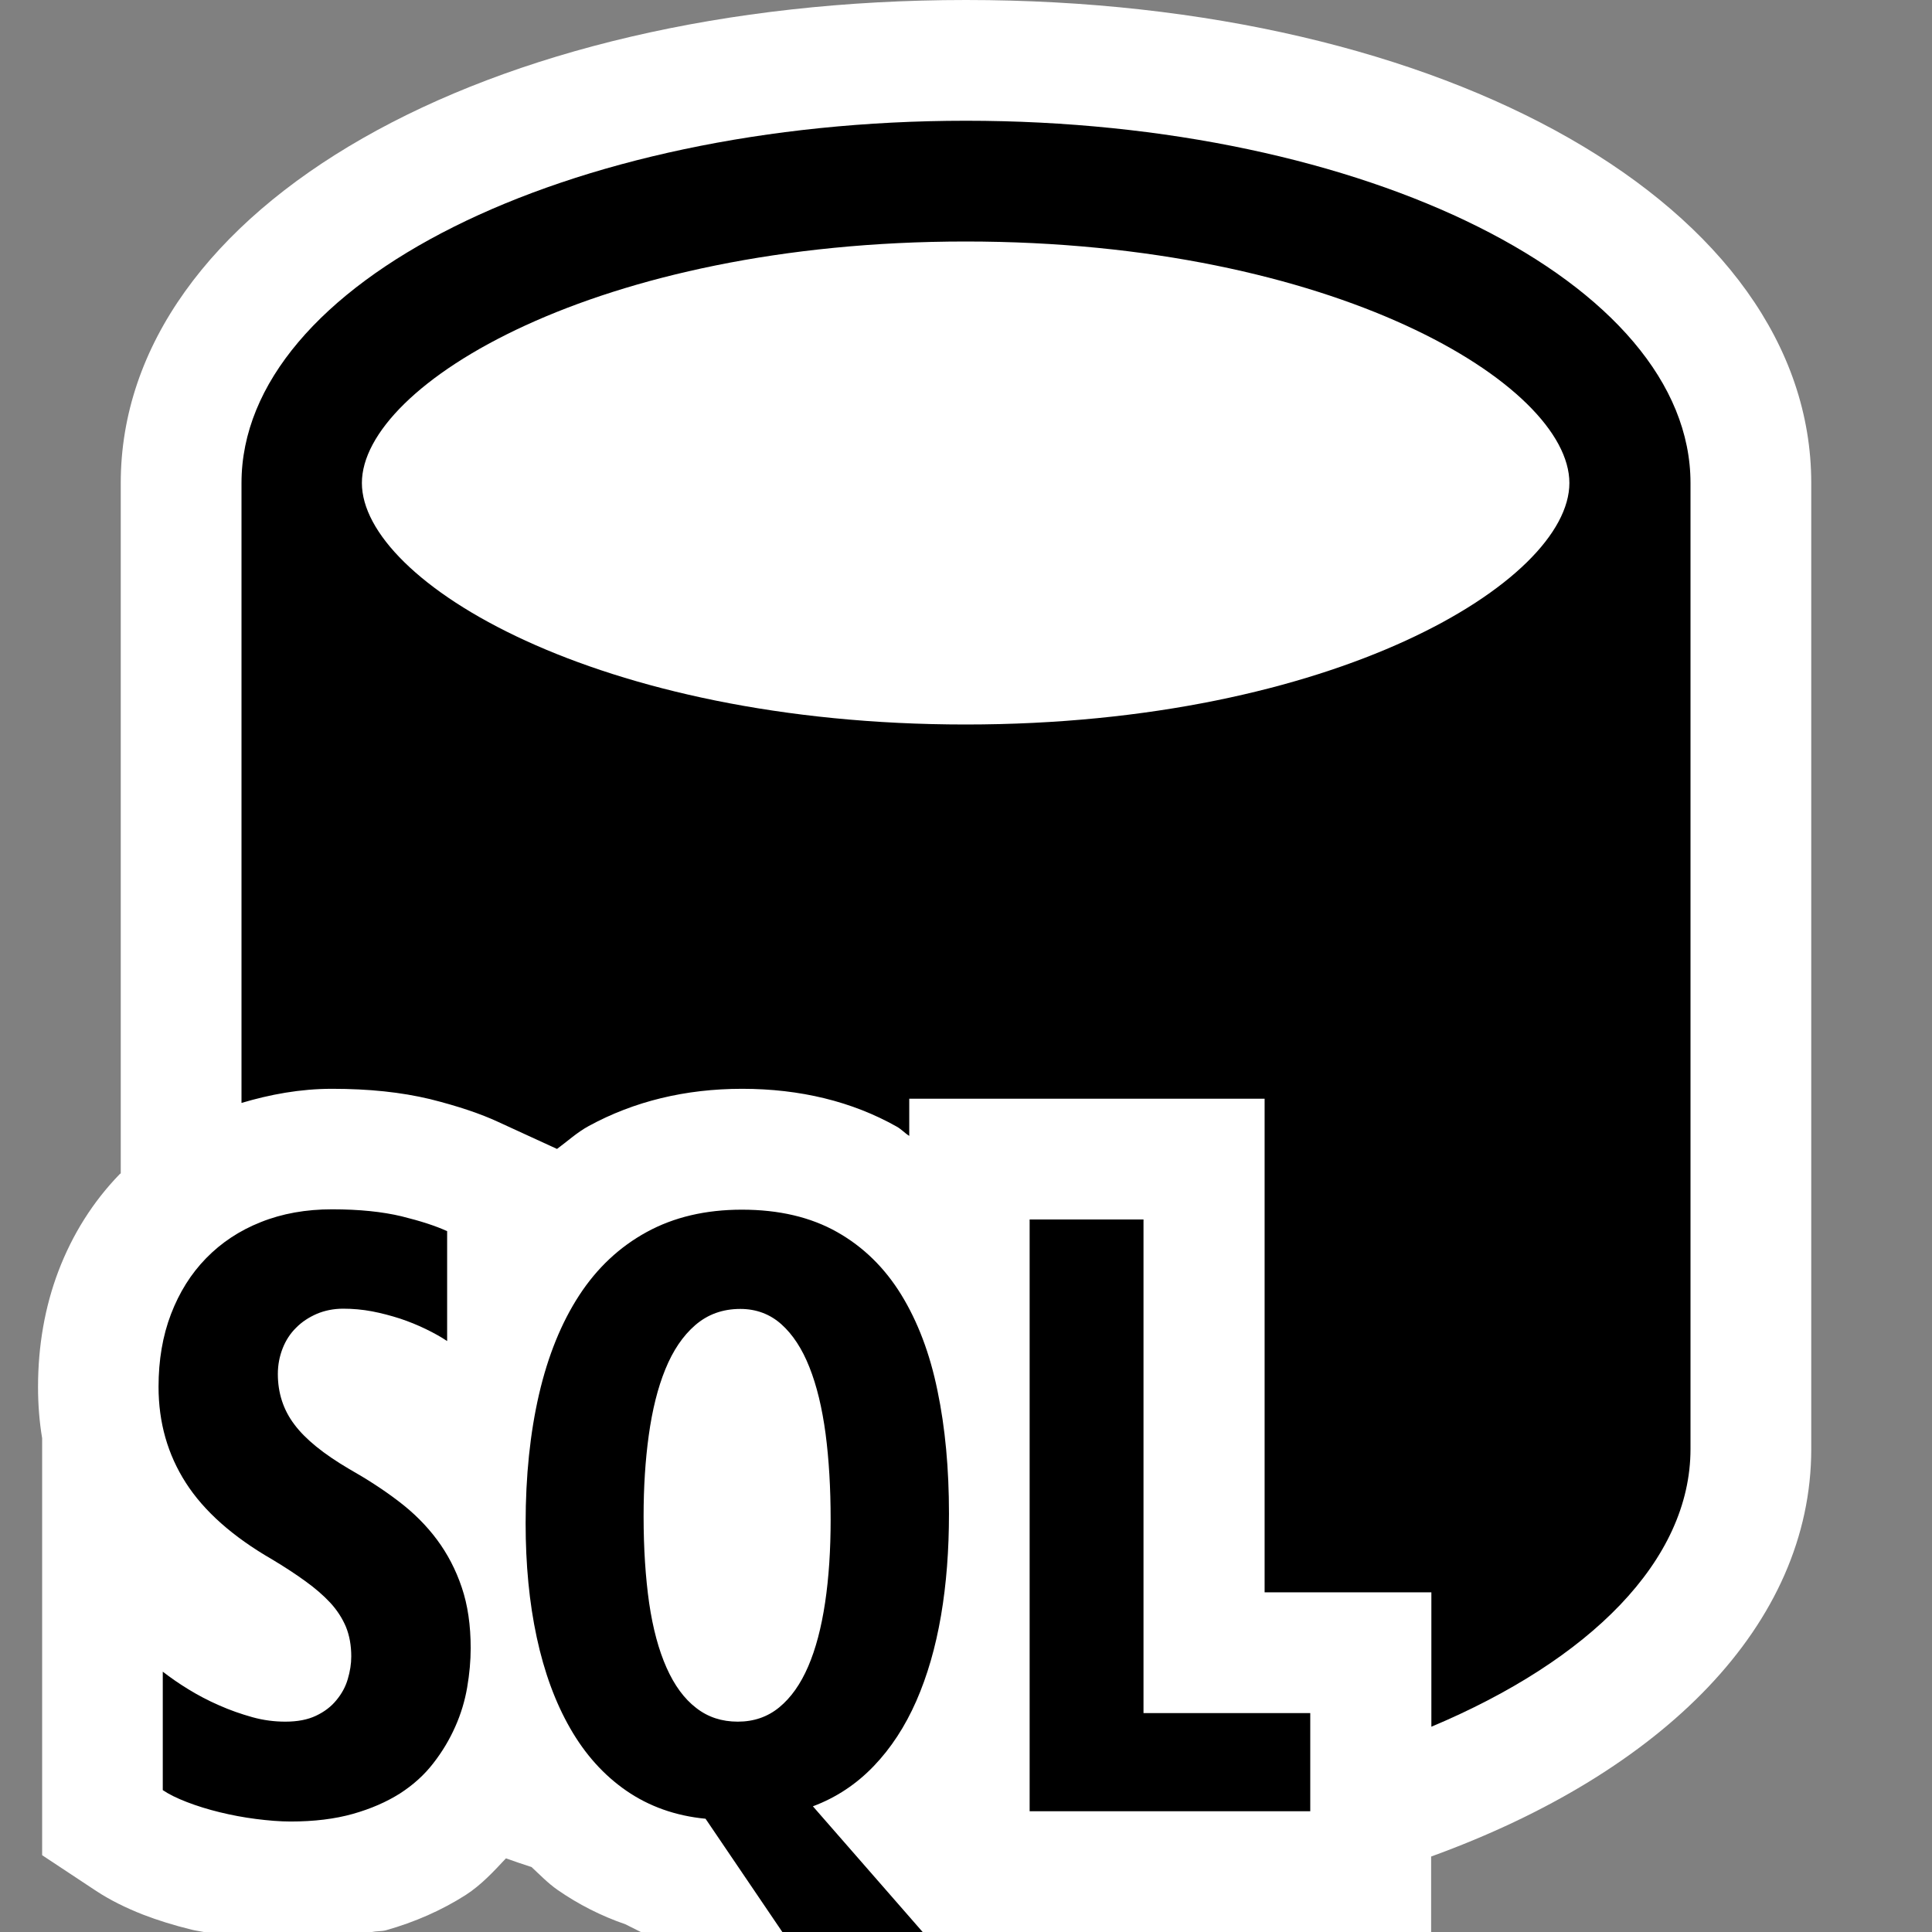 <?xml version="1.0" encoding="iso-8859-1"?>
<!-- Generator: Adobe Illustrator 21.0.0, SVG Export Plug-In . SVG Version: 6.00 Build 0)  -->
<svg version="1.1" xmlns="http://www.w3.org/2000/svg" xmlns:xlink="http://www.w3.org/1999/xlink" x="0px" y="0px"
	 viewBox="0 0 16 16" style="enable-background:new 0 0 16 16;" xml:space="preserve">
<rect x="0" y="0" width="16" height="16" fill="#808080" stroke="none"/>
<style type="text/css">
	.icon_x002D_canvas_x002D_transparent{opacity:0;fill:white;}
	.icon_x002D_vs_x002D_out{fill:white;}
	.icon_x002D_vs_x002D_bg{fill:black;}
	.icon_x002D_vs_x002D_fg{fill:white;}
	.icon_x002D_vs_x002D_blue{fill:black;}
</style>
<g id="canvas">
	<path class="icon_x002D_canvas_x002D_transparent" d="M16,16H0V0h16V16z"/>
</g>
<g id="outline">
	<path class="icon_x002D_vs_x002D_out" d="M15,4v8c0,1.454-1.227,2.678-3.148,3.375V16h-2.85H8.699H5.307l-0.128-0.064
		c-0.2-0.069-0.388-0.164-0.562-0.285c-0.079-0.055-0.145-0.124-0.215-0.189c-0.071-0.023-0.143-0.047-0.212-0.072
		c-0.102,0.109-0.203,0.219-0.334,0.304c-0.2,0.127-0.42,0.224-0.661,0.292C3.16,15.995,3.116,15.992,3.08,16H1.688
		c-0.033-0.007-0.068-0.011-0.1-0.019c-0.151-0.037-0.281-0.078-0.401-0.124c-0.148-0.058-0.276-0.122-0.389-0.196l-0.449-0.297
		v-3.453c-0.023-0.138-0.034-0.279-0.034-0.425c0-0.342,0.057-0.664,0.168-0.957c0.117-0.308,0.288-0.578,0.508-0.805
		C0.994,9.722,0.997,9.72,1,9.717V4c0-2.28,3.01-4,7-4C11.99,0,15,1.72,15,4z"/>
</g>
<g id="iconBg">
	<path class="icon_x002D_vs_x002D_bg" d="M3.898,13.65c0,0.104-0.01,0.213-0.029,0.324c-0.019,0.111-0.052,0.221-0.099,0.326
		c-0.047,0.106-0.107,0.207-0.182,0.303c-0.074,0.096-0.166,0.179-0.276,0.25c-0.111,0.07-0.241,0.127-0.39,0.169
		c-0.149,0.042-0.321,0.063-0.515,0.063c-0.089,0-0.185-0.008-0.287-0.021s-0.203-0.032-0.301-0.056
		c-0.098-0.024-0.188-0.052-0.271-0.084c-0.083-0.032-0.15-0.065-0.2-0.099v-0.981c0.062,0.048,0.132,0.097,0.212,0.146
		s0.165,0.094,0.255,0.133c0.09,0.04,0.182,0.072,0.275,0.098s0.185,0.037,0.273,0.037c0.1,0,0.185-0.016,0.254-0.049
		c0.07-0.033,0.126-0.076,0.169-0.129c0.043-0.052,0.075-0.109,0.094-0.174c0.019-0.064,0.029-0.127,0.029-0.188
		c0-0.092-0.015-0.173-0.044-0.245c-0.03-0.071-0.073-0.138-0.13-0.2c-0.057-0.061-0.126-0.121-0.207-0.179
		c-0.081-0.059-0.172-0.118-0.275-0.18c-0.326-0.188-0.564-0.4-0.714-0.634c-0.15-0.234-0.226-0.498-0.226-0.795
		c0-0.221,0.034-0.422,0.103-0.602s0.165-0.334,0.291-0.463s0.276-0.229,0.453-0.299c0.177-0.071,0.374-0.106,0.59-0.106
		c0.226,0,0.417,0.02,0.576,0.058c0.158,0.039,0.284,0.08,0.377,0.123v0.91c-0.052-0.035-0.112-0.068-0.178-0.1
		s-0.137-0.061-0.212-0.086c-0.075-0.024-0.153-0.045-0.232-0.06s-0.16-0.022-0.239-0.022s-0.153,0.015-0.219,0.043
		c-0.066,0.029-0.123,0.066-0.171,0.115c-0.048,0.047-0.085,0.104-0.111,0.17c-0.026,0.066-0.04,0.137-0.04,0.213
		c0,0.156,0.045,0.297,0.137,0.418c0.091,0.122,0.242,0.244,0.451,0.367c0.15,0.085,0.288,0.174,0.412,0.269
		c0.125,0.095,0.23,0.2,0.318,0.318c0.087,0.117,0.156,0.249,0.205,0.395C3.874,13.293,3.898,13.461,3.898,13.65z M7.859,12.535
		c0,0.301-0.021,0.582-0.066,0.845s-0.113,0.498-0.205,0.708c-0.092,0.209-0.209,0.389-0.352,0.538s-0.311,0.261-0.504,0.333
		L7.641,16H6.479l-0.636-0.938c-0.25-0.024-0.469-0.103-0.656-0.232s-0.342-0.302-0.465-0.517c-0.123-0.214-0.215-0.465-0.277-0.753
		s-0.092-0.604-0.092-0.945c0-0.392,0.037-0.748,0.111-1.068c0.074-0.319,0.185-0.593,0.333-0.82
		c0.148-0.227,0.334-0.401,0.559-0.524c0.225-0.123,0.487-0.185,0.788-0.185c0.308,0,0.57,0.062,0.788,0.185
		c0.218,0.123,0.394,0.296,0.531,0.518c0.137,0.223,0.238,0.488,0.301,0.797C7.828,11.824,7.859,12.164,7.859,12.535z M6.879,12.584
		c0-0.26-0.014-0.497-0.042-0.711c-0.029-0.215-0.073-0.398-0.134-0.551c-0.06-0.152-0.138-0.271-0.232-0.355
		c-0.094-0.084-0.208-0.127-0.34-0.127c-0.146,0-0.27,0.045-0.373,0.134S5.573,11.185,5.51,11.34
		c-0.063,0.154-0.108,0.336-0.137,0.545c-0.029,0.208-0.043,0.432-0.043,0.672c0,0.269,0.016,0.508,0.046,0.719
		c0.031,0.211,0.079,0.389,0.144,0.535c0.065,0.146,0.146,0.257,0.245,0.333c0.098,0.077,0.213,0.114,0.345,0.114
		s0.247-0.039,0.344-0.119c0.097-0.08,0.176-0.192,0.239-0.338c0.063-0.146,0.109-0.322,0.14-0.528
		C6.864,13.066,6.879,12.836,6.879,12.584z M8.527,15v-4.901h0.943v4.088h1.381V15H8.527z"/>
</g>
<g id="iconFg">
	<path class="icon_x002D_vs_x002D_fg" d="M12.997,4c0,0.815-1.948,2-5,2c-3.052,0-5-1.185-5-2s1.948-2,5-2
		C11.049,2,12.997,3.185,12.997,4z"/>
</g>
<g id="colorImportance">
	<path class="icon_x002D_vs_x002D_blue" d="M8,1C4.687,1,2,2.343,2,4v5.134c0.236-0.07,0.484-0.117,0.75-0.117
		c0.306,0,0.571,0.028,0.81,0.085c0.24,0.06,0.425,0.124,0.563,0.188l0.49,0.225c0.087-0.064,0.167-0.138,0.263-0.19
		c0.374-0.204,0.8-0.308,1.27-0.308c0.48,0,0.911,0.105,1.28,0.313c0.038,0.021,0.067,0.054,0.104,0.077V9.099h2.943v4.088h1.381
		v1.113C13.164,13.749,14,12.924,14,12V4C14,2.343,11.313,1,8,1z M7.997,6c-3.052,0-5-1.185-5-2s1.948-2,5-2s5,1.185,5,2
		S11.049,6,7.997,6z"/>
</g>
</svg>
